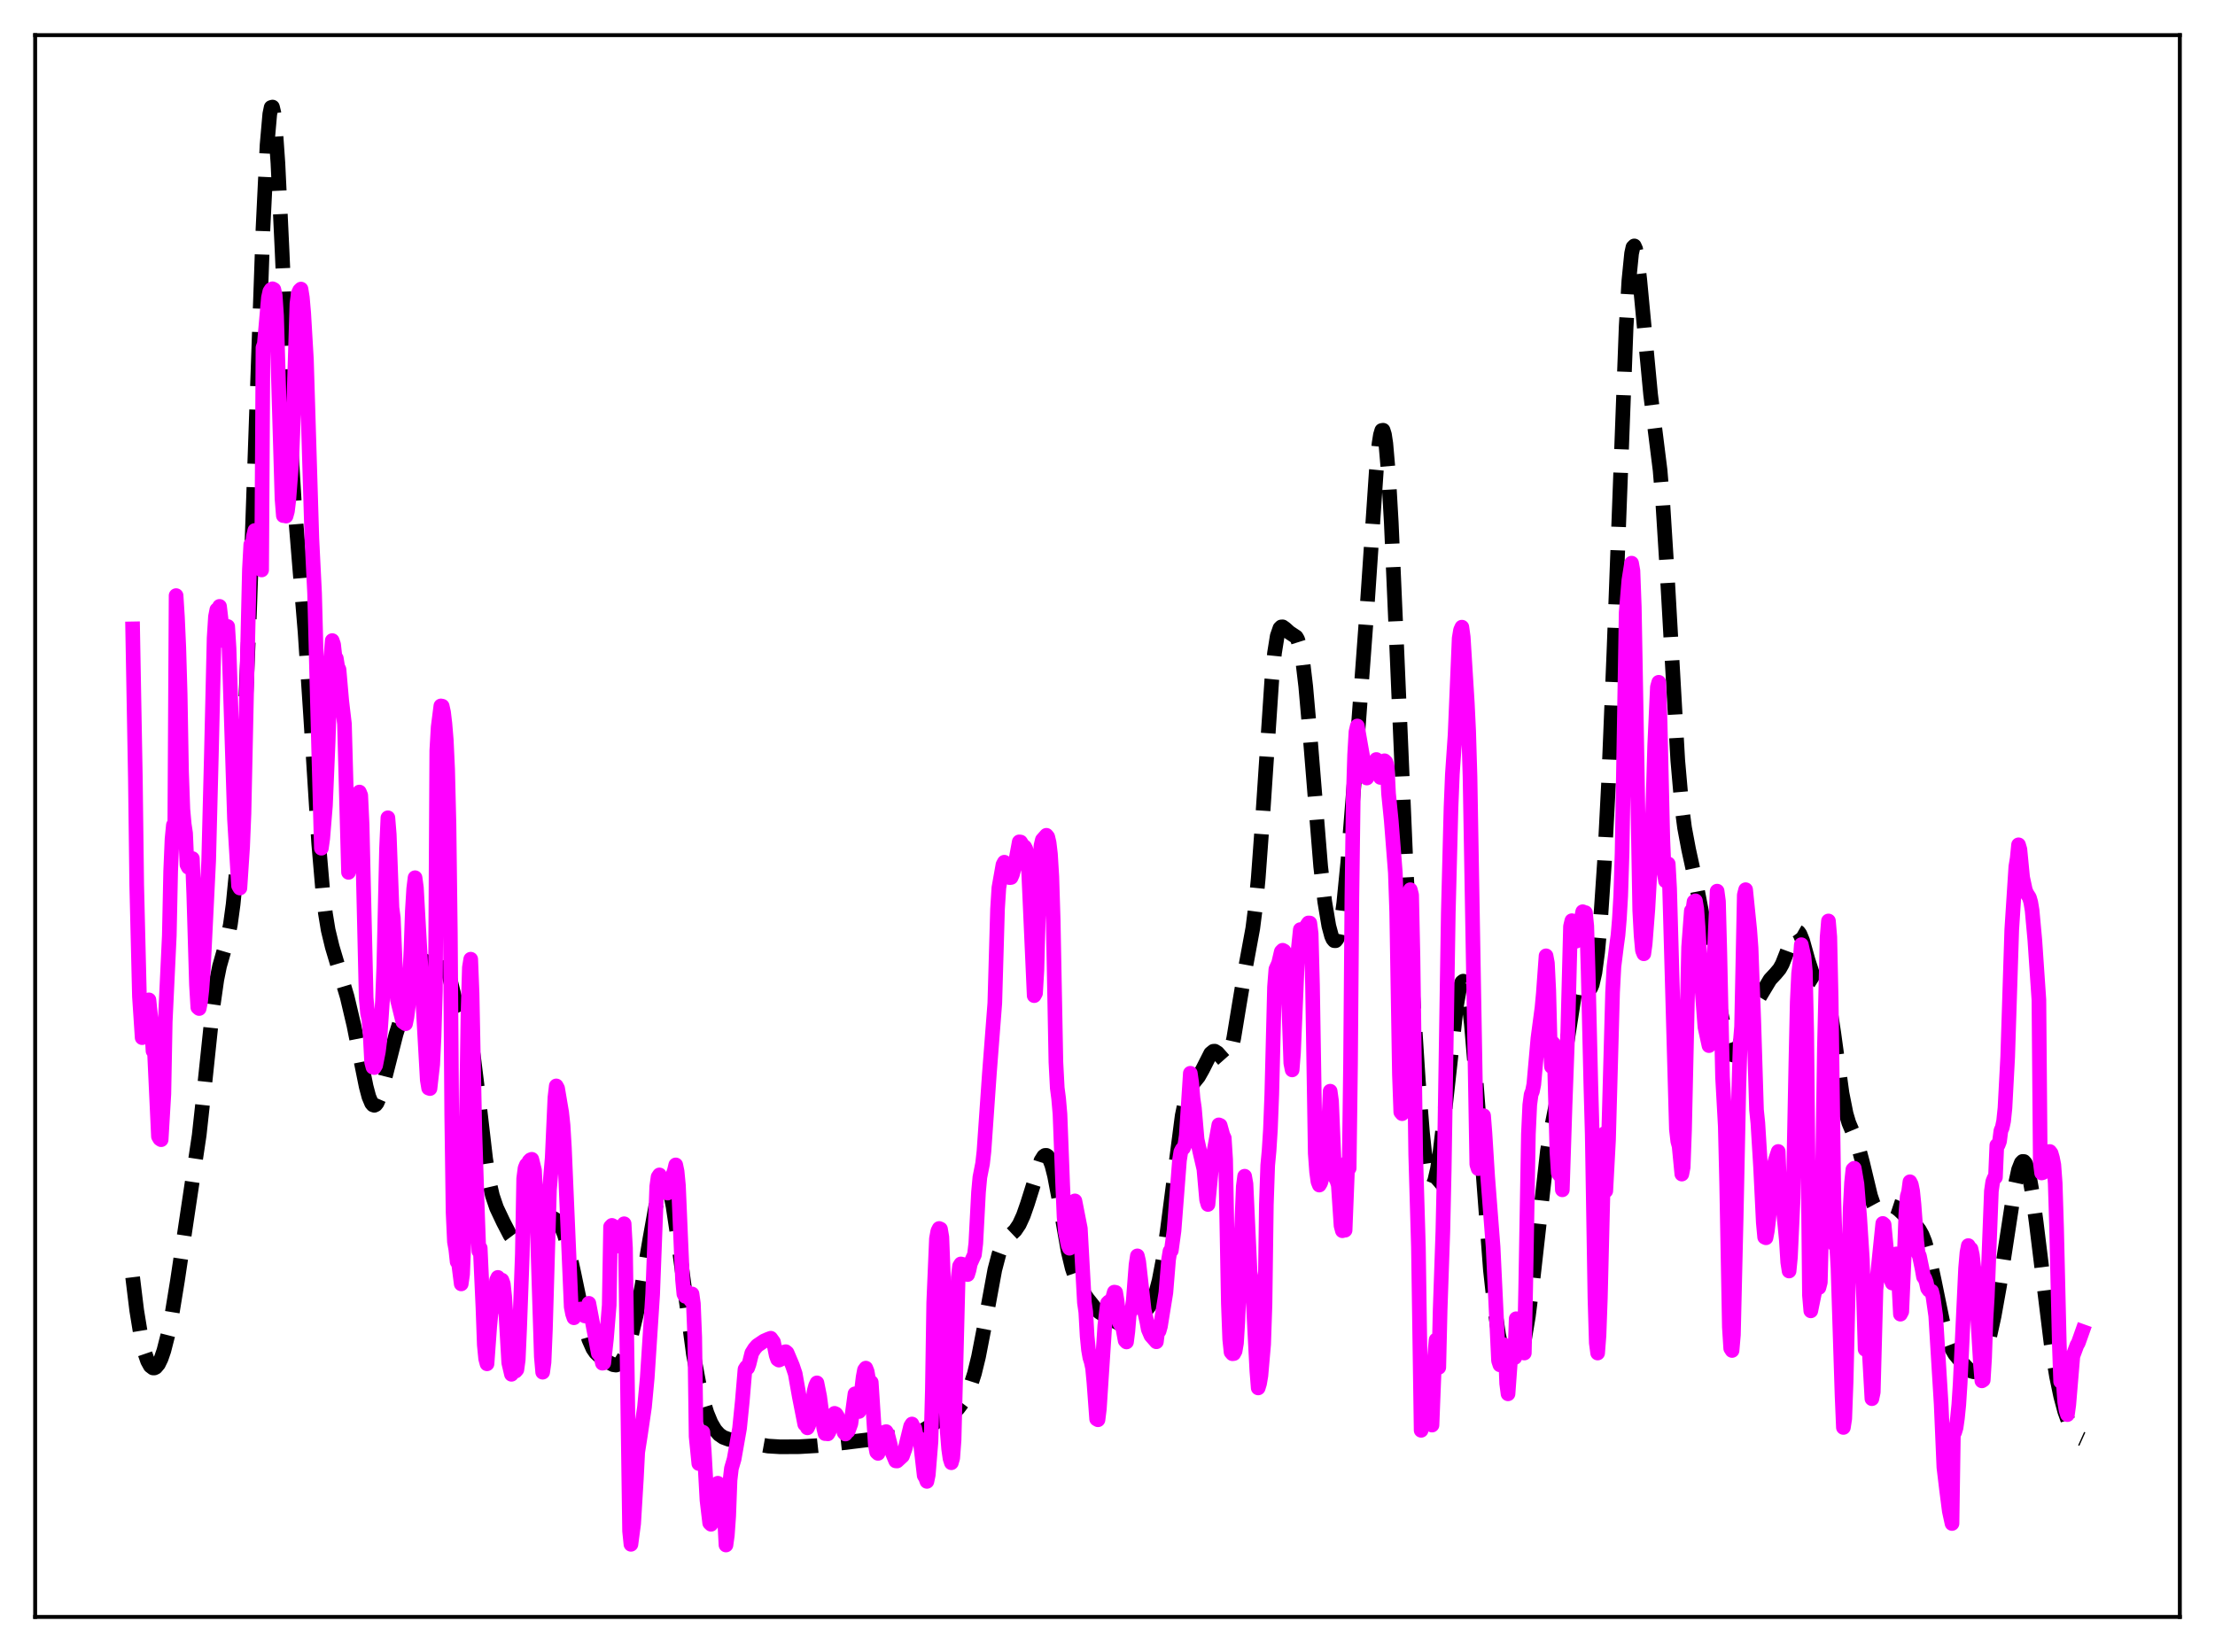 <?xml version="1.0" encoding="utf-8" standalone="no"?>
<!DOCTYPE svg PUBLIC "-//W3C//DTD SVG 1.1//EN"
  "http://www.w3.org/Graphics/SVG/1.1/DTD/svg11.dtd">
<svg xmlns:xlink="http://www.w3.org/1999/xlink" width="453.6pt" height="338.4pt" viewBox="0 0 453.6 338.4" xmlns="http://www.w3.org/2000/svg" version="1.1">
 <defs>
  <style type="text/css">*{stroke-linejoin: round; stroke-linecap: butt}</style>
 </defs>
 <g id="figure_1">
  <g id="patch_1">
   <path d="M 0 338.4 
L 453.6 338.4 
L 453.6 0 
L 0 0 
z
" style="fill: #ffffff"/>
  </g>
  <g id="axes_1">
   <g id="patch_2">
    <path d="M 7.2 331.2 
L 446.4 331.2 
L 446.4 7.2 
L 7.2 7.2 
z
" style="fill: #ffffff"/>
   </g>
   <g id="matplotlib.axis_1"/>
   <g id="matplotlib.axis_2"/>
   <g id="line2d_1">
    <path d="M 27.164 261.621 
L 27.998 268.424 
L 28.832 273.537 
L 29.666 277.15 
L 30.222 278.769 
L 30.778 279.779 
L 31.334 280.203 
L 31.612 280.204 
L 31.89 280.07 
L 32.446 279.414 
L 33.003 278.267 
L 33.559 276.65 
L 34.393 273.376 
L 35.227 269.146 
L 36.339 262.329 
L 40.788 232.548 
L 41.9 222.367 
L 43.568 206.499 
L 44.402 200.657 
L 44.959 197.904 
L 45.793 194.983 
L 46.627 192.138 
L 47.183 189.341 
L 47.739 185.249 
L 48.295 179.562 
L 49.129 167.778 
L 49.963 152.156 
L 51.076 125.914 
L 52.466 86.374 
L 53.856 46.82 
L 54.69 29.681 
L 55.246 23.355 
L 55.524 22.01 
L 55.802 21.927 
L 56.08 23.098 
L 56.358 25.47 
L 56.914 33.417 
L 57.749 51.027 
L 59.417 88.79 
L 60.251 102.551 
L 61.363 116.128 
L 62.475 129.516 
L 63.588 146.296 
L 65.256 172.674 
L 66.09 182.439 
L 66.646 187.114 
L 67.202 190.501 
L 68.036 193.95 
L 71.095 204.181 
L 72.485 210.081 
L 73.875 217.071 
L 74.987 222.574 
L 75.543 224.664 
L 76.1 225.985 
L 76.378 226.31 
L 76.656 226.404 
L 76.934 226.27 
L 77.212 225.917 
L 77.768 224.637 
L 78.602 221.691 
L 81.104 211.838 
L 82.495 207.389 
L 83.329 205.264 
L 84.163 203.791 
L 84.719 203.189 
L 86.387 201.892 
L 86.943 201.002 
L 87.499 199.7 
L 89.168 195.057 
L 89.724 194.309 
L 90.002 194.253 
L 90.28 194.434 
L 90.558 194.854 
L 91.114 196.351 
L 91.948 199.708 
L 93.06 204.218 
L 93.616 205.82 
L 94.451 207.397 
L 95.285 208.849 
L 95.841 210.42 
L 96.397 212.864 
L 96.953 216.309 
L 97.787 223.052 
L 99.455 237.383 
L 100.289 242.518 
L 100.846 244.92 
L 101.68 247.382 
L 103.07 250.326 
L 104.46 253.001 
L 105.016 253.744 
L 105.572 254.143 
L 106.128 254.152 
L 106.685 253.802 
L 107.519 252.821 
L 108.909 251.041 
L 109.743 250.313 
L 110.577 249.857 
L 111.689 249.52 
L 112.802 249.431 
L 113.358 249.563 
L 113.914 249.906 
L 114.47 250.537 
L 115.026 251.523 
L 115.582 252.909 
L 116.416 255.769 
L 117.528 260.822 
L 119.753 271.526 
L 120.587 274.364 
L 121.421 276.245 
L 121.977 277.049 
L 122.811 277.833 
L 124.757 279.12 
L 125.592 279.538 
L 126.148 279.619 
L 126.704 279.429 
L 127.26 278.888 
L 127.816 277.955 
L 128.372 276.624 
L 129.206 273.931 
L 130.318 269.242 
L 131.431 263.545 
L 133.099 253.685 
L 134.489 245.962 
L 135.045 243.726 
L 135.601 242.314 
L 135.879 241.974 
L 136.157 241.899 
L 136.435 242.097 
L 136.713 242.573 
L 137.269 244.332 
L 137.826 247.07 
L 138.66 252.589 
L 141.996 277.366 
L 143.108 283.279 
L 143.943 286.748 
L 144.777 289.452 
L 145.611 291.47 
L 146.445 292.894 
L 147.279 293.83 
L 148.113 294.404 
L 149.225 294.818 
L 150.894 295.102 
L 153.674 295.556 
L 157.289 296.205 
L 159.791 296.357 
L 163.684 296.333 
L 167.298 296.123 
L 172.581 295.543 
L 178.42 294.829 
L 185.649 294.187 
L 187.318 293.835 
L 188.43 293.379 
L 189.82 292.505 
L 192.044 291.034 
L 195.381 289.294 
L 196.215 288.468 
L 197.049 287.356 
L 197.883 285.888 
L 198.717 283.936 
L 199.552 281.327 
L 200.386 277.918 
L 201.498 272.179 
L 203.722 260.094 
L 204.556 256.911 
L 205.112 255.411 
L 205.669 254.36 
L 206.503 253.363 
L 207.893 252.038 
L 208.727 250.799 
L 209.561 248.981 
L 210.395 246.594 
L 213.176 237.752 
L 213.732 236.86 
L 214.01 236.663 
L 214.288 236.653 
L 214.566 236.844 
L 214.844 237.242 
L 215.4 238.661 
L 215.956 240.854 
L 216.79 245.242 
L 218.737 256.314 
L 219.571 259.774 
L 220.405 262.189 
L 221.239 263.842 
L 222.629 265.902 
L 224.298 268.007 
L 225.132 268.774 
L 226.244 269.47 
L 228.468 270.718 
L 229.58 271.31 
L 230.415 271.465 
L 230.971 271.367 
L 231.805 270.925 
L 233.195 269.751 
L 234.863 268.194 
L 235.697 267.066 
L 236.254 265.953 
L 236.81 264.399 
L 237.366 262.286 
L 238.2 257.92 
L 239.034 252.16 
L 242.092 228.534 
L 242.649 225.852 
L 243.205 223.951 
L 243.761 222.706 
L 244.595 221.574 
L 245.429 220.553 
L 246.263 219.077 
L 247.931 215.783 
L 248.488 215.333 
L 248.766 215.315 
L 249.322 215.662 
L 250.712 217.231 
L 250.99 217.274 
L 251.268 217.113 
L 251.546 216.713 
L 252.102 215.145 
L 252.658 212.618 
L 253.77 205.847 
L 254.883 199.202 
L 256.551 190.154 
L 257.107 185.777 
L 257.663 179.967 
L 258.497 168.547 
L 260.443 139.303 
L 261 133.766 
L 261.556 130.289 
L 262.112 128.676 
L 262.39 128.411 
L 262.668 128.399 
L 263.224 128.804 
L 264.058 129.559 
L 265.448 130.48 
L 265.726 130.961 
L 266.282 132.726 
L 266.838 135.886 
L 267.395 140.586 
L 268.229 150.061 
L 270.453 177.462 
L 271.287 184.687 
L 272.121 189.658 
L 272.677 191.722 
L 272.955 192.35 
L 273.234 192.682 
L 273.512 192.692 
L 273.79 192.354 
L 274.068 191.646 
L 274.624 189.074 
L 275.18 185.002 
L 276.014 176.549 
L 277.404 159.119 
L 279.907 125.186 
L 281.853 96.394 
L 282.409 90.855 
L 282.687 89.106 
L 282.965 88.172 
L 283.243 88.127 
L 283.521 89.017 
L 283.799 90.858 
L 284.355 97.302 
L 284.911 106.978 
L 286.024 132.461 
L 287.97 178.228 
L 289.36 204.296 
L 290.472 221.581 
L 291.306 232.005 
L 291.863 237.229 
L 292.419 240.781 
L 292.697 241.884 
L 292.975 242.531 
L 293.253 242.727 
L 293.531 242.488 
L 293.809 241.837 
L 294.365 239.429 
L 294.921 235.801 
L 295.755 228.782 
L 298.258 206.091 
L 298.814 202.892 
L 299.37 201.176 
L 299.648 200.972 
L 299.926 201.242 
L 300.204 202 
L 300.76 204.98 
L 301.316 209.785 
L 302.15 219.691 
L 305.209 260.103 
L 306.043 267.663 
L 306.877 273.322 
L 307.711 277.261 
L 308.267 279.014 
L 308.823 280.121 
L 309.379 280.626 
L 309.657 280.663 
L 309.935 280.561 
L 310.492 279.944 
L 311.048 278.77 
L 311.604 277.001 
L 312.16 274.576 
L 312.994 269.581 
L 313.828 262.96 
L 316.887 235.748 
L 317.721 230.972 
L 319.945 219.715 
L 322.448 203.65 
L 323.004 201.903 
L 323.282 201.457 
L 323.56 201.275 
L 323.838 201.318 
L 324.394 201.856 
L 324.95 202.506 
L 325.228 202.674 
L 325.506 202.634 
L 325.784 202.319 
L 326.062 201.675 
L 326.618 199.223 
L 327.174 195.042 
L 327.73 189.05 
L 328.564 176.729 
L 329.399 160.563 
L 330.511 133.447 
L 333.013 66.907 
L 333.569 57.471 
L 334.125 51.905 
L 334.403 50.648 
L 334.681 50.374 
L 334.96 51.011 
L 335.238 52.454 
L 335.794 57.216 
L 338.018 80.788 
L 339.964 96.328 
L 340.52 103.092 
L 341.355 116.383 
L 343.579 155.703 
L 344.413 165.232 
L 344.969 169.526 
L 345.803 173.971 
L 347.472 181.636 
L 353.589 213.384 
L 354.145 215.154 
L 354.701 216.032 
L 354.979 216.117 
L 355.257 215.976 
L 355.535 215.626 
L 356.091 214.416 
L 357.203 210.987 
L 358.315 207.904 
L 359.428 205.723 
L 362.486 200.641 
L 363.598 199.452 
L 364.432 198.457 
L 364.988 197.461 
L 365.823 195.341 
L 367.213 191.572 
L 367.769 190.845 
L 368.047 190.784 
L 368.325 190.945 
L 368.603 191.328 
L 369.159 192.688 
L 370.271 196.685 
L 371.105 199.262 
L 371.661 200.302 
L 372.218 200.845 
L 373.052 201.372 
L 373.608 202.144 
L 374.164 203.705 
L 374.72 206.25 
L 375.554 211.729 
L 377.222 223.94 
L 378.057 228.136 
L 378.613 230.007 
L 379.725 232.636 
L 380.559 234.888 
L 381.393 238.002 
L 383.061 244.953 
L 383.617 246.589 
L 384.174 247.614 
L 384.73 248.042 
L 385.286 248.002 
L 386.12 247.504 
L 386.954 247.07 
L 387.51 247.021 
L 388.066 247.205 
L 388.9 247.847 
L 391.681 250.471 
L 392.515 251.233 
L 393.071 251.948 
L 393.627 252.953 
L 394.183 254.342 
L 395.017 257.243 
L 396.129 262.398 
L 397.798 270.564 
L 398.632 273.705 
L 399.466 275.906 
L 400.3 277.348 
L 401.412 278.698 
L 403.081 280.438 
L 403.637 280.835 
L 404.193 280.993 
L 404.749 280.808 
L 405.305 280.207 
L 405.861 279.159 
L 406.417 277.674 
L 407.251 274.706 
L 408.363 269.598 
L 409.476 263.394 
L 410.866 254.345 
L 412.534 243.443 
L 413.368 239.591 
L 413.924 238.184 
L 414.202 237.9 
L 414.48 237.917 
L 414.758 238.239 
L 415.037 238.866 
L 415.593 240.995 
L 416.149 244.162 
L 416.983 250.355 
L 420.041 275.264 
L 421.154 281.979 
L 421.988 285.962 
L 422.822 289.087 
L 423.656 291.418 
L 424.49 293.042 
L 425.324 294.075 
L 426.158 294.662 
L 426.436 294.787 
L 426.436 294.787 
" clip-path="url(#p702183eba8)" style="fill: none; stroke-dasharray: 11.1,4.8; stroke-dashoffset: 0; stroke: #000000; stroke-width: 3"/>
   </g>
   <g id="line2d_2">
    <path d="M 27.164 128.81 
L 27.72 159.365 
L 27.998 181.303 
L 28.554 204.108 
L 29.11 212.549 
L 29.388 208.395 
L 29.666 208.376 
L 29.944 207.416 
L 30.222 207.518 
L 30.5 204.805 
L 31.056 210.23 
L 31.334 215.271 
L 31.612 214.931 
L 32.446 232.779 
L 32.725 233.268 
L 33.003 233.45 
L 33.559 224.064 
L 33.837 209.292 
L 34.671 191.618 
L 34.949 178.436 
L 35.227 171.872 
L 35.505 169.015 
L 35.783 171.058 
L 36.061 121.997 
L 36.339 126.394 
L 36.617 132.655 
L 36.895 142.163 
L 37.173 157.998 
L 37.451 165.759 
L 37.729 168.856 
L 38.007 170.681 
L 38.285 177.105 
L 38.563 177.65 
L 38.842 176.963 
L 39.12 176.766 
L 39.398 175.861 
L 39.676 183.071 
L 40.232 201.716 
L 40.51 206.345 
L 40.788 206.582 
L 41.066 205.206 
L 41.344 202.678 
L 41.622 198.878 
L 42.734 176.299 
L 43.29 154.469 
L 43.846 130.693 
L 44.124 126.312 
L 44.402 124.898 
L 44.68 125.204 
L 44.959 124.204 
L 45.793 131.237 
L 46.071 130.92 
L 46.349 128.684 
L 46.627 128.321 
L 46.905 132.774 
L 48.017 167.751 
L 48.851 181.425 
L 49.129 181.901 
L 49.685 173.463 
L 49.963 166.65 
L 50.519 140.653 
L 51.076 116.653 
L 51.354 111.546 
L 51.632 112.046 
L 51.91 109.801 
L 52.188 108.658 
L 52.466 109.573 
L 52.744 111.089 
L 53.3 115.284 
L 53.578 116.749 
L 53.856 71.213 
L 54.134 70.419 
L 54.968 60.978 
L 55.246 59.73 
L 55.524 59.294 
L 55.802 59.151 
L 56.08 59.291 
L 56.358 60.509 
L 56.636 64.677 
L 57.749 102.169 
L 58.027 105.62 
L 58.305 105.437 
L 58.583 105.71 
L 58.861 104.706 
L 59.139 102.438 
L 59.695 95.209 
L 59.973 88.642 
L 60.807 62.195 
L 61.085 60.086 
L 61.363 59.471 
L 61.641 59.211 
L 61.919 60.952 
L 62.197 64.154 
L 62.753 73.65 
L 63.866 110.336 
L 64.422 121.488 
L 65.256 153.297 
L 65.812 173.745 
L 66.09 171.76 
L 66.646 165.018 
L 67.202 151.898 
L 67.758 134.598 
L 68.036 131.212 
L 68.314 132.006 
L 68.592 134.475 
L 68.87 134.848 
L 69.148 136.556 
L 69.426 137.137 
L 69.983 143.562 
L 70.539 148.279 
L 71.373 178.69 
L 71.651 177.502 
L 71.929 177.369 
L 72.485 173.014 
L 73.597 162.235 
L 73.875 162.917 
L 74.153 168.878 
L 74.987 204.403 
L 75.265 207.505 
L 75.543 208.841 
L 75.822 212.245 
L 76.1 217.554 
L 76.378 218.593 
L 76.656 218.679 
L 76.934 218.207 
L 77.49 215.39 
L 77.768 213.193 
L 78.324 204.972 
L 78.602 197.791 
L 79.158 173.771 
L 79.436 167.509 
L 79.714 170.917 
L 80.27 185.938 
L 80.548 188.01 
L 81.104 201.366 
L 81.382 204.764 
L 82.495 209.302 
L 83.051 209.7 
L 83.329 208.349 
L 83.607 206.148 
L 84.163 194.518 
L 84.441 186.55 
L 84.719 182.028 
L 84.997 179.784 
L 85.275 181.83 
L 86.665 206.442 
L 87.499 221.213 
L 87.777 222.882 
L 88.056 222.977 
L 88.612 218.032 
L 88.89 212.311 
L 89.168 202.965 
L 89.446 153.749 
L 89.724 148.942 
L 90.28 144.596 
L 90.558 144.648 
L 90.836 145.899 
L 91.114 148.237 
L 91.392 151.582 
L 91.67 157.557 
L 91.948 168.961 
L 92.226 191.186 
L 92.504 228.311 
L 92.782 248.324 
L 93.06 254.353 
L 93.338 255.909 
L 93.616 258.457 
L 93.894 258.629 
L 94.451 262.988 
L 94.729 261.026 
L 95.007 254.452 
L 95.285 243.195 
L 95.841 207.557 
L 96.119 198.184 
L 96.397 196.475 
L 96.675 203.514 
L 97.231 231.483 
L 97.787 248.665 
L 98.065 256.274 
L 98.343 255.658 
L 98.899 267.863 
L 99.177 275.478 
L 99.455 278.326 
L 99.733 279.358 
L 100.289 271.691 
L 100.568 268.84 
L 100.846 268.096 
L 101.124 267.751 
L 101.402 265.627 
L 101.68 262.252 
L 101.958 261.655 
L 102.514 265.403 
L 102.792 262.217 
L 103.07 262.995 
L 103.348 265.537 
L 103.626 269.609 
L 104.182 279.142 
L 104.738 281.503 
L 105.016 280.35 
L 105.572 280.856 
L 105.85 280.533 
L 106.128 278.505 
L 106.406 272.242 
L 106.963 256.962 
L 107.241 241.423 
L 107.519 239.286 
L 107.797 238.603 
L 108.075 238.486 
L 108.353 237.848 
L 108.631 237.569 
L 108.909 237.462 
L 109.465 239.742 
L 110.021 251.645 
L 110.855 277.89 
L 111.133 281.073 
L 111.411 279.03 
L 111.689 272.388 
L 112.523 243.678 
L 113.08 237.179 
L 113.636 224.841 
L 113.914 222.43 
L 114.192 222.942 
L 114.748 226.233 
L 115.026 227.872 
L 115.304 230.459 
L 115.582 235.074 
L 116.972 267.702 
L 117.25 269.118 
L 117.528 269.924 
L 117.806 269.468 
L 118.084 268.743 
L 118.362 268.796 
L 118.919 268.123 
L 119.197 268.366 
L 119.753 269.549 
L 120.309 269.45 
L 120.587 266.965 
L 122.533 277.214 
L 122.811 276.787 
L 123.367 279.234 
L 123.645 279.174 
L 124.201 274.138 
L 124.757 267.361 
L 125.036 251.285 
L 125.314 251.001 
L 125.592 251.152 
L 126.426 252.904 
L 126.982 255.293 
L 127.816 250.666 
L 128.094 255.653 
L 128.928 313.619 
L 129.206 316.33 
L 129.762 312.099 
L 130.318 302.895 
L 130.596 297.449 
L 131.152 293.905 
L 131.987 288.186 
L 132.543 282.242 
L 133.655 265.133 
L 134.489 243.052 
L 134.767 241.079 
L 135.045 240.662 
L 135.879 243.719 
L 136.157 243.629 
L 136.435 244.184 
L 136.713 244.382 
L 136.991 244.117 
L 137.548 241.987 
L 137.826 240.582 
L 138.104 239.786 
L 138.382 238.609 
L 138.66 239.931 
L 138.938 242.835 
L 139.494 255.925 
L 139.772 262.143 
L 140.05 265.058 
L 140.328 265.525 
L 140.606 264.526 
L 141.162 265.677 
L 141.44 266.338 
L 141.718 265.038 
L 141.996 267.027 
L 142.274 273.897 
L 142.552 294.222 
L 143.108 299.785 
L 143.386 295.857 
L 143.665 295.459 
L 143.943 293.356 
L 144.221 297.301 
L 144.777 307.279 
L 145.333 311.956 
L 145.611 312.225 
L 145.889 311.036 
L 146.723 304.316 
L 147.001 303.815 
L 147.279 304.162 
L 147.835 306.215 
L 148.113 307.571 
L 148.391 311.236 
L 148.669 316.473 
L 148.947 314.463 
L 149.225 310.56 
L 149.503 303.181 
L 149.782 300.778 
L 150.338 298.871 
L 151.45 292.559 
L 152.006 287.081 
L 152.562 280.482 
L 152.84 280.036 
L 153.118 280.182 
L 153.396 279.4 
L 153.952 277.164 
L 154.508 276.271 
L 155.064 275.621 
L 156.455 274.686 
L 157.289 274.319 
L 157.845 274.114 
L 158.401 274.882 
L 158.957 277.629 
L 159.235 278.411 
L 159.513 278.597 
L 159.791 278.465 
L 160.347 277.844 
L 160.625 276.936 
L 160.903 276.868 
L 161.181 277.101 
L 162.294 279.739 
L 162.85 281.387 
L 163.684 286.081 
L 164.796 291.723 
L 165.074 291.917 
L 165.352 292.471 
L 165.63 291.884 
L 165.908 290.753 
L 166.742 284.897 
L 167.02 283.856 
L 167.298 283.259 
L 167.854 286.035 
L 168.411 290.253 
L 168.689 292.525 
L 168.967 293.656 
L 169.245 293.382 
L 169.523 293.708 
L 169.801 293.233 
L 170.079 292.325 
L 170.357 290.741 
L 170.635 289.836 
L 170.913 289.497 
L 171.191 289.629 
L 171.469 290.061 
L 172.025 291.312 
L 172.303 291.69 
L 172.581 292.331 
L 172.859 293.442 
L 173.137 293.736 
L 173.415 293.329 
L 173.693 293.138 
L 174.249 291.615 
L 175.084 285.498 
L 175.362 286.783 
L 175.64 288.687 
L 175.918 289.121 
L 176.752 282.081 
L 177.03 280.616 
L 177.308 280.238 
L 177.586 280.935 
L 178.142 284.166 
L 178.42 283.147 
L 179.254 295.968 
L 179.532 297.446 
L 179.81 297.705 
L 180.366 295.706 
L 180.645 294.512 
L 181.201 293.323 
L 181.479 293.245 
L 181.757 293.722 
L 182.313 295.909 
L 182.591 297.245 
L 183.425 299.242 
L 183.703 299.262 
L 184.815 298.237 
L 185.371 296.675 
L 186.483 292.132 
L 186.762 291.684 
L 187.04 292.372 
L 187.318 292.557 
L 187.596 293.925 
L 187.874 294.68 
L 188.152 294.561 
L 188.43 294.986 
L 189.264 302.239 
L 189.542 302.671 
L 189.82 303.44 
L 190.098 302.097 
L 190.654 295.279 
L 190.932 284.728 
L 191.21 266.824 
L 191.766 253.739 
L 192.044 252.185 
L 192.322 251.634 
L 192.6 251.753 
L 192.879 253.406 
L 193.157 260.569 
L 193.713 287.081 
L 193.991 293.4 
L 194.269 296.798 
L 194.547 298.753 
L 194.825 299.621 
L 195.103 298.666 
L 195.381 294.958 
L 196.215 261.688 
L 196.493 259.346 
L 196.771 258.894 
L 197.049 258.965 
L 197.327 259.343 
L 197.883 260.934 
L 198.161 261.072 
L 198.439 260.172 
L 198.717 258.831 
L 199.274 257.599 
L 199.552 257.002 
L 199.83 254.683 
L 200.386 244.172 
L 200.664 241.144 
L 201.22 238.331 
L 201.498 235.85 
L 202.61 219.911 
L 203.722 205.479 
L 204.278 186.195 
L 204.556 181.841 
L 205.391 177.127 
L 205.669 176.608 
L 205.947 176.918 
L 206.225 177.705 
L 206.781 179.768 
L 207.059 179.734 
L 207.337 179.1 
L 207.893 176.949 
L 208.727 172.442 
L 209.005 172.479 
L 209.561 173.355 
L 209.839 173.47 
L 210.117 174.014 
L 210.395 175.464 
L 210.673 179.053 
L 211.786 203.942 
L 212.064 203.434 
L 212.342 198.757 
L 212.898 178.264 
L 213.176 173.219 
L 213.454 172.04 
L 214.288 171.095 
L 214.566 171.444 
L 214.844 172.621 
L 215.122 174.97 
L 215.4 179.512 
L 215.678 188.418 
L 216.234 217.56 
L 216.512 222.861 
L 216.79 224.999 
L 217.068 228.205 
L 217.625 242.713 
L 217.903 249.236 
L 218.181 252.365 
L 218.737 255.053 
L 219.015 255.681 
L 219.293 254.64 
L 219.849 246.653 
L 220.127 245.983 
L 221.239 251.638 
L 222.073 266.827 
L 222.351 268.732 
L 222.629 273.685 
L 222.907 276.497 
L 223.185 278.078 
L 223.463 278.951 
L 223.742 280.241 
L 224.02 283.189 
L 224.576 290.658 
L 224.854 290.821 
L 225.132 288.598 
L 226.244 271.551 
L 226.8 266.923 
L 227.078 266.647 
L 227.356 266.874 
L 227.634 266.637 
L 228.19 264.671 
L 228.468 264.72 
L 228.746 266.356 
L 229.302 271.056 
L 229.58 271.453 
L 229.858 271.589 
L 230.415 274.593 
L 230.693 274.88 
L 230.971 272.695 
L 231.249 269.315 
L 231.527 268.493 
L 231.805 268.29 
L 232.083 266.285 
L 232.639 259.081 
L 232.917 257.246 
L 233.195 258.445 
L 234.307 268.333 
L 234.863 270.755 
L 235.141 272.282 
L 235.697 273.571 
L 236.81 274.842 
L 237.088 272.579 
L 237.366 272.638 
L 237.644 271.658 
L 238.756 264.773 
L 239.312 257.996 
L 239.59 256.302 
L 239.868 256.163 
L 240.424 252.096 
L 241.536 237.678 
L 241.814 235.936 
L 242.092 235.398 
L 242.371 235.135 
L 242.649 234.47 
L 242.927 232.62 
L 243.761 219.841 
L 244.039 221.771 
L 244.317 225.047 
L 244.595 226.961 
L 245.151 233.384 
L 245.707 235.912 
L 246.541 239.488 
L 247.097 245.77 
L 247.375 246.718 
L 248.209 238.016 
L 249.6 230.408 
L 249.878 230.529 
L 250.434 232.53 
L 250.712 233.111 
L 250.99 237.493 
L 251.546 266.979 
L 251.824 274.318 
L 252.102 276.965 
L 252.38 277.289 
L 252.658 277.26 
L 252.936 276.736 
L 253.214 275.114 
L 253.492 270.658 
L 254.605 243.022 
L 254.883 240.928 
L 255.161 242.519 
L 255.995 260.574 
L 256.273 262.047 
L 256.551 264.818 
L 257.385 280.824 
L 257.663 284.296 
L 257.941 283.388 
L 258.219 281.752 
L 258.775 275.361 
L 259.053 267.208 
L 259.331 246.75 
L 259.609 238.688 
L 259.887 235.72 
L 260.165 231.339 
L 260.443 224.175 
L 261 202.161 
L 261.278 198.541 
L 261.834 197.303 
L 262.39 194.924 
L 262.668 194.643 
L 262.946 194.789 
L 263.224 195.204 
L 263.502 197.166 
L 263.78 201.698 
L 264.336 217.763 
L 264.614 219.154 
L 264.892 215.638 
L 265.726 195.782 
L 266.282 190.413 
L 266.56 190.868 
L 266.838 190.465 
L 267.117 190.301 
L 267.951 189.052 
L 268.229 189.067 
L 268.507 191.236 
L 268.785 201.797 
L 269.341 236.22 
L 269.619 240.04 
L 269.897 242.047 
L 270.175 242.744 
L 270.453 242.271 
L 270.731 241.268 
L 271.287 238.783 
L 271.565 237.663 
L 271.843 235.533 
L 272.399 223.511 
L 272.677 225.527 
L 273.234 238.652 
L 273.512 241.349 
L 273.79 241.877 
L 274.068 242.776 
L 274.624 251.074 
L 274.902 252.098 
L 275.18 251.771 
L 275.458 251.99 
L 276.014 237.916 
L 276.292 239.287 
L 276.57 217.974 
L 276.848 183.733 
L 277.126 163.392 
L 277.404 154.644 
L 277.682 149.89 
L 277.96 148.706 
L 279.072 155.039 
L 279.629 157.186 
L 279.907 159.365 
L 280.185 158.83 
L 280.463 157.984 
L 280.741 157.699 
L 281.297 157.908 
L 281.853 155.569 
L 282.131 156.205 
L 282.409 158.242 
L 282.687 159.248 
L 282.965 158.428 
L 283.243 156.79 
L 283.521 155.828 
L 283.799 156.087 
L 284.077 156.889 
L 284.355 162.56 
L 284.911 168.123 
L 285.746 178.76 
L 286.024 186.783 
L 286.58 220.058 
L 286.858 227.792 
L 287.136 228.118 
L 287.414 222.847 
L 288.804 182.24 
L 289.082 183.301 
L 289.36 196.191 
L 289.916 236.542 
L 290.472 255.47 
L 291.028 292.982 
L 291.306 290.47 
L 291.585 283.249 
L 291.863 280.111 
L 292.141 281.078 
L 292.697 287.305 
L 292.975 287.208 
L 293.253 291.911 
L 293.809 277.623 
L 294.087 274.465 
L 294.365 276.621 
L 294.643 280.087 
L 294.921 268.305 
L 295.477 252.221 
L 295.755 239.656 
L 296.589 186.975 
L 297.145 165.417 
L 297.423 158.59 
L 297.98 150.492 
L 298.814 130.746 
L 299.092 129.073 
L 299.37 128.462 
L 299.648 130.492 
L 300.482 143.949 
L 300.76 149.776 
L 301.038 159.073 
L 302.428 238.52 
L 302.706 239.372 
L 302.984 237.389 
L 303.54 228.822 
L 303.818 228.526 
L 304.097 232.109 
L 304.653 241.036 
L 305.765 255.42 
L 306.877 278.721 
L 307.155 279.568 
L 307.433 276.879 
L 307.711 275.623 
L 307.989 275.451 
L 308.267 276.323 
L 308.545 283.4 
L 308.823 285.504 
L 309.379 277.839 
L 309.657 276.189 
L 309.935 278.081 
L 310.214 278.072 
L 310.492 270.117 
L 310.77 270.153 
L 311.048 271.412 
L 311.604 274.672 
L 312.16 277.15 
L 312.438 263.823 
L 312.994 232.295 
L 313.272 226.324 
L 313.55 224.205 
L 313.828 223.5 
L 314.106 222.099 
L 314.94 212.683 
L 315.774 206.422 
L 316.052 203.459 
L 316.609 195.786 
L 316.887 197.266 
L 317.165 202.889 
L 317.443 213.607 
L 317.721 218.481 
L 317.999 213.617 
L 318.277 215.33 
L 318.833 235.93 
L 319.111 240.284 
L 319.389 240.698 
L 319.667 236.779 
L 319.945 243.717 
L 320.501 226.39 
L 321.057 211.345 
L 321.613 189.757 
L 321.891 188.59 
L 322.726 192.805 
L 323.004 192.045 
L 323.282 190.172 
L 323.56 189.544 
L 324.116 186.749 
L 324.394 190.185 
L 324.672 186.935 
L 324.95 189.686 
L 325.228 198.949 
L 325.784 222.313 
L 326.062 232.255 
L 326.618 265.818 
L 326.896 275.076 
L 327.174 277.15 
L 327.452 273.548 
L 327.73 265.918 
L 328.564 232.202 
L 328.843 243.933 
L 329.399 233.597 
L 330.233 203.287 
L 330.511 198 
L 331.067 193.548 
L 331.345 191.543 
L 331.623 188.252 
L 331.901 183.476 
L 332.179 174.644 
L 333.013 125.463 
L 333.569 118.837 
L 334.125 115.353 
L 334.403 116.913 
L 334.681 124.342 
L 335.794 186.501 
L 336.072 191.641 
L 336.35 194.682 
L 336.628 195.369 
L 336.906 193.337 
L 337.462 186.192 
L 338.296 171.382 
L 338.852 152.74 
L 339.408 140.738 
L 339.686 139.752 
L 339.964 147.908 
L 340.52 171.819 
L 340.798 178.6 
L 341.077 180.433 
L 341.355 176.882 
L 341.633 176.954 
L 341.911 181.951 
L 343.301 231.306 
L 343.579 233.754 
L 343.857 234.765 
L 344.413 240.493 
L 344.691 239.081 
L 344.969 231.5 
L 345.803 193.977 
L 346.359 186.564 
L 346.637 186.605 
L 346.915 184.701 
L 347.194 184.518 
L 347.472 186.123 
L 347.75 189.926 
L 348.306 199.49 
L 349.14 210.357 
L 349.974 214.179 
L 350.252 211.842 
L 350.53 207.14 
L 351.642 182.534 
L 351.92 184.649 
L 352.198 195.195 
L 352.754 220.676 
L 353.311 230.681 
L 353.589 242.238 
L 354.145 271.822 
L 354.423 276.196 
L 354.701 276.626 
L 354.979 273.422 
L 355.535 249.653 
L 356.091 222.718 
L 356.369 213.621 
L 356.647 210.3 
L 357.203 183.318 
L 357.481 182.236 
L 358.315 190.413 
L 358.593 194.139 
L 359.149 209.149 
L 359.706 227.326 
L 359.984 230.035 
L 360.54 239.079 
L 361.096 250.428 
L 361.374 253.411 
L 361.652 253.542 
L 361.93 252.086 
L 362.208 249.754 
L 363.042 239.702 
L 363.598 237.531 
L 364.154 235.859 
L 364.432 243.219 
L 364.71 243.058 
L 365.544 251.183 
L 365.823 254.125 
L 366.101 258.566 
L 366.379 260.35 
L 366.657 257.51 
L 367.213 245.427 
L 367.769 217.735 
L 368.047 205.208 
L 368.325 199.407 
L 368.603 197.166 
L 368.881 193.503 
L 369.437 196.006 
L 369.715 198.979 
L 369.993 211.647 
L 370.549 265.318 
L 370.827 268.509 
L 372.218 261.684 
L 372.496 263.738 
L 372.774 262.663 
L 373.052 252.101 
L 373.608 214.72 
L 374.164 191.98 
L 374.442 188.643 
L 374.72 191.923 
L 374.998 204.647 
L 375.554 245.48 
L 375.832 255.116 
L 376.11 255.102 
L 376.388 259.666 
L 377.222 285.799 
L 377.5 292.393 
L 377.778 290.591 
L 378.057 283.014 
L 378.891 247.474 
L 379.169 242.23 
L 379.447 239.553 
L 379.725 239.297 
L 380.281 242.528 
L 380.837 249.316 
L 381.393 258.009 
L 381.949 276.392 
L 382.227 271.498 
L 382.783 276.556 
L 383.339 286.499 
L 383.617 285.159 
L 384.174 264.113 
L 385.564 250.602 
L 385.842 250.842 
L 386.398 256.725 
L 386.676 257.273 
L 387.232 262.12 
L 387.51 262.815 
L 388.344 256.846 
L 388.622 258.542 
L 389.178 269.189 
L 389.456 268.657 
L 390.012 256.05 
L 390.291 248.65 
L 390.569 245.088 
L 390.847 244.14 
L 391.125 242.065 
L 391.403 242.607 
L 391.681 243.964 
L 391.959 246.703 
L 392.515 254.164 
L 392.793 256.665 
L 393.071 257.284 
L 393.627 259.968 
L 393.905 261.545 
L 394.183 261.863 
L 394.461 262.622 
L 394.739 263.88 
L 395.017 264.273 
L 395.573 264.494 
L 395.851 265.639 
L 396.407 269.527 
L 397.52 287.605 
L 398.076 300.551 
L 398.632 305.195 
L 399.188 309.516 
L 399.744 312.065 
L 400.022 293.912 
L 400.3 293.351 
L 400.578 292.425 
L 400.856 290.468 
L 401.134 287.712 
L 401.412 283.395 
L 402.524 259.78 
L 402.803 256.563 
L 403.081 255.137 
L 403.359 255.663 
L 403.637 255.828 
L 403.915 257.097 
L 404.193 259.556 
L 404.471 260.943 
L 405.583 279.575 
L 405.861 282.848 
L 406.139 282.67 
L 406.417 278.174 
L 406.695 270.197 
L 406.973 265.595 
L 407.807 243.977 
L 408.085 242.049 
L 408.363 241.341 
L 408.641 241.14 
L 408.92 234.594 
L 409.198 234.506 
L 409.476 233.78 
L 409.754 231.602 
L 410.032 230.967 
L 410.31 229.629 
L 410.588 226.965 
L 411.144 216.53 
L 411.978 190.418 
L 412.812 177.519 
L 413.09 175.835 
L 413.368 173.044 
L 413.646 173.983 
L 414.202 179.699 
L 414.758 182.289 
L 415.037 182.983 
L 415.593 183.85 
L 415.871 184.816 
L 416.149 186.485 
L 416.705 192.568 
L 417.539 204.817 
L 417.817 238.077 
L 418.095 240.264 
L 418.373 240.181 
L 418.929 238.579 
L 419.207 236.881 
L 419.485 235.888 
L 419.763 235.866 
L 420.041 236.228 
L 420.319 237.191 
L 420.597 238.605 
L 420.875 242.369 
L 421.154 251.328 
L 421.71 274.989 
L 421.988 282.985 
L 422.266 279.44 
L 422.822 287.148 
L 423.1 288.874 
L 423.378 289.763 
L 423.656 287.744 
L 424.49 277.793 
L 425.324 275.545 
L 425.602 275.075 
L 426.436 272.726 
L 426.436 272.726 
" clip-path="url(#p702183eba8)" style="fill: none; stroke: #ff00ff; stroke-width: 3; stroke-linecap: square"/>
   </g>
   <g id="patch_3">
    <path d="M 7.2 331.2 
L 7.2 7.2 
" style="fill: none; stroke: #000000; stroke-width: 0.8; stroke-linejoin: miter; stroke-linecap: square"/>
   </g>
   <g id="patch_4">
    <path d="M 446.4 331.2 
L 446.4 7.2 
" style="fill: none; stroke: #000000; stroke-width: 0.8; stroke-linejoin: miter; stroke-linecap: square"/>
   </g>
   <g id="patch_5">
    <path d="M 7.2 331.2 
L 446.4 331.2 
" style="fill: none; stroke: #000000; stroke-width: 0.8; stroke-linejoin: miter; stroke-linecap: square"/>
   </g>
   <g id="patch_6">
    <path d="M 7.2 7.2 
L 446.4 7.2 
" style="fill: none; stroke: #000000; stroke-width: 0.8; stroke-linejoin: miter; stroke-linecap: square"/>
   </g>
  </g>
 </g>
 <defs>
  <clipPath id="p702183eba8">
   <rect x="7.2" y="7.2" width="439.2" height="324"/>
  </clipPath>
 </defs>
</svg>
